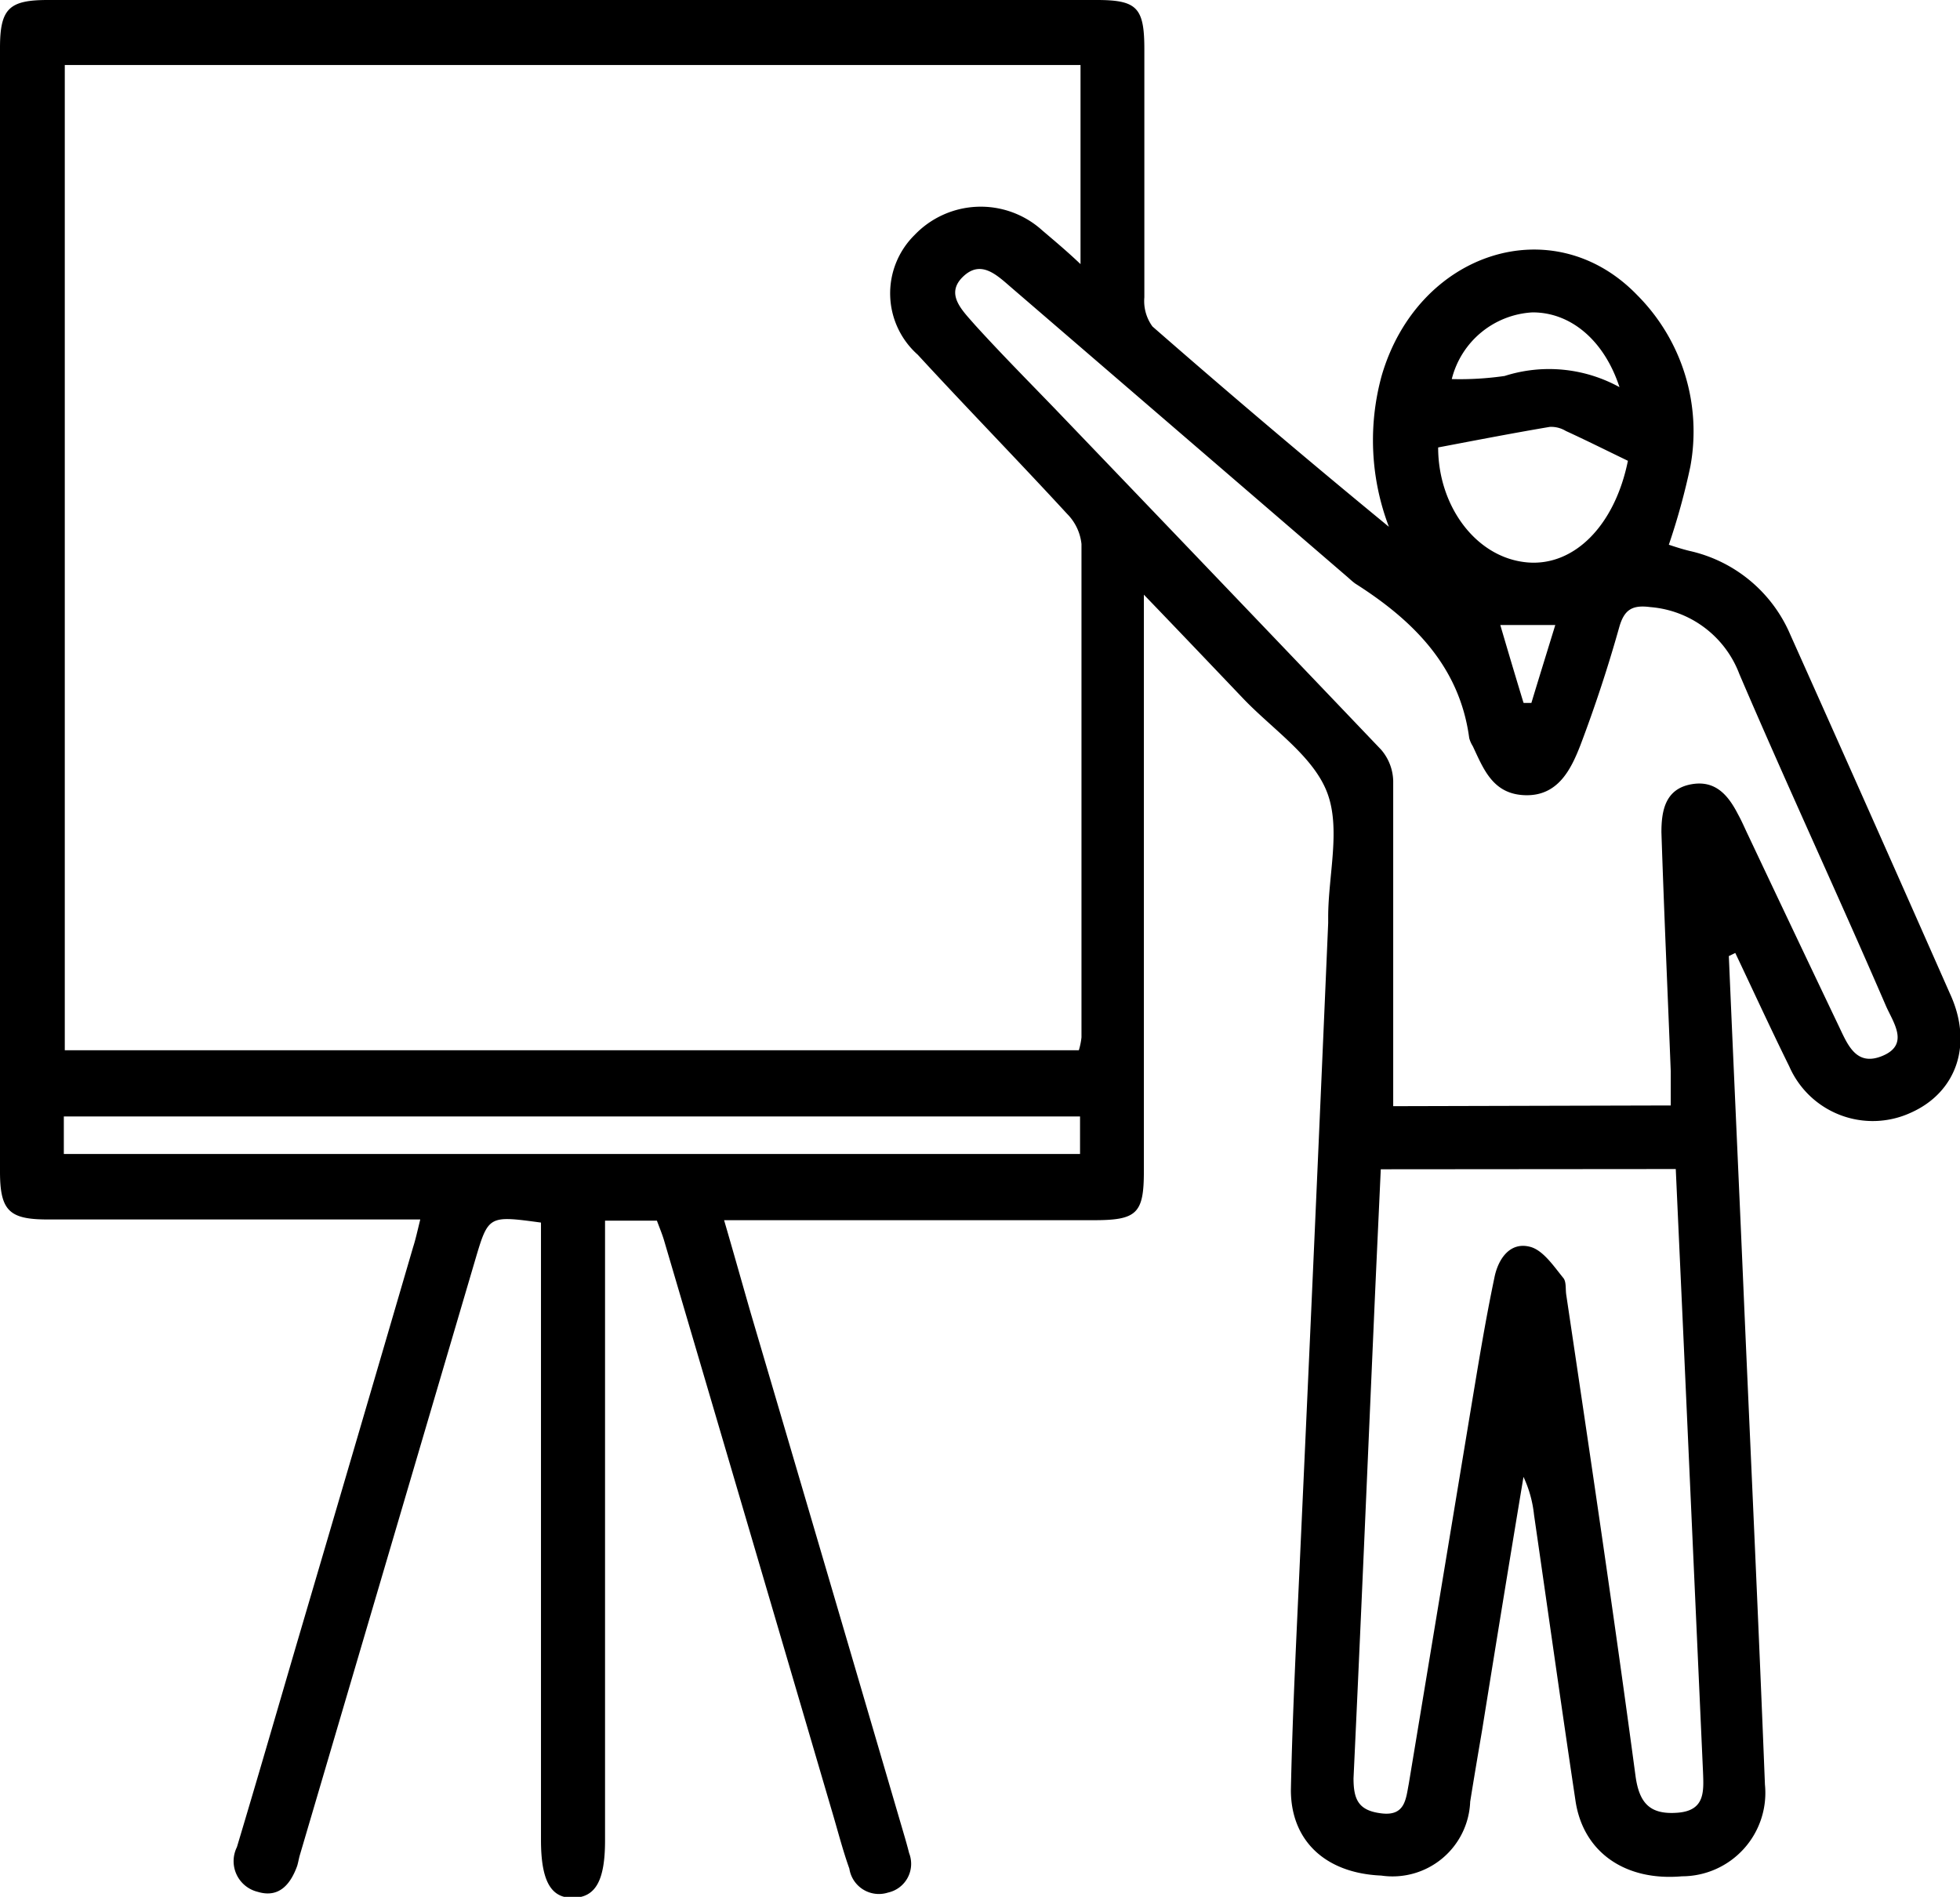 <svg id="Layer_1" data-name="Layer 1" xmlns="http://www.w3.org/2000/svg" viewBox="0 0 81.99 79.36"><title>icon</title><path id="report" d="M72.32,40c.21,4.93.44,9.87.65,14.8.29,6.62.6,13.24.86,19.86a3.49,3.49,0,0,1-3.47,3.84c-2.37.21-4.12-1-4.45-3.13-.6-4-1.16-8-1.74-12a4.93,4.93,0,0,0-.44-1.58Q62.85,67.08,62,72.38c-.17,1-.34,2-.5,3a3.25,3.25,0,0,1-3.72,3.09C55.43,78.37,54,77,54,74.89c.07-3.37.25-6.74.4-10.12Q55,51.71,55.56,38.62v-.25c0-1.76.54-3.71-.05-5.23S53.22,30.5,52,29.22s-2.6-2.73-4.15-4.34V49c0,1.77-.29,2.05-2.09,2.05H30.29c.4,1.37.75,2.62,1.11,3.87q3.21,10.89,6.4,21.78c.08.27.16.55.23.83a1.23,1.23,0,0,1-.88,1.65,1.25,1.25,0,0,1-1.62-1c-.29-.81-.5-1.65-.75-2.48q-3.49-11.89-7-23.8c-.08-.27-.19-.53-.3-.83H25.31V77c0,1.67-.39,2.37-1.31,2.4s-1.37-.64-1.37-2.42V51.15c-2.21-.3-2.2-.3-2.76,1.59L12.55,77.59c-.05.16-.07.32-.12.48-.28.77-.76,1.35-1.65,1.08a1.32,1.32,0,0,1-.87-1.87c.84-2.8,1.65-5.6,2.47-8.4q2.46-8.35,4.9-16.7c.1-.31.17-.63.3-1.16H2c-1.6,0-2-.35-2-2Q0,25.54,0,2C0,.36.38,0,2,0H45.87c1.69,0,2,.31,2,2.06,0,3.46,0,6.92,0,10.38a1.8,1.8,0,0,0,.34,1.22c3.25,2.84,6.53,5.62,9.89,8.38a10.18,10.18,0,0,1-.3-6.33c1.52-5.19,7.18-7,10.69-3.36a8.08,8.08,0,0,1,2.22,7.17,28.27,28.27,0,0,1-.9,3.27c.21.07.54.18.87.26a6,6,0,0,1,4.21,3.5q3.36,7.5,6.67,15c1,2.14.28,4.15-1.62,5a3.81,3.81,0,0,1-5.09-1.93c-.78-1.58-1.51-3.17-2.26-4.75ZM2.71,2.72V43.94H45.13a2.86,2.86,0,0,0,.11-.54c0-6.88,0-13.76,0-20.64a2.1,2.1,0,0,0-.6-1.26c-2.06-2.24-4.19-4.42-6.25-6.66a3.43,3.43,0,0,1-.14-5,3.83,3.83,0,0,1,5.35-.2c.48.41,1,.84,1.6,1.41V2.72ZM69.89,46.25c0-.53,0-1,0-1.43-.13-3.33-.28-6.66-.39-10,0-.9.16-1.79,1.21-2s1.59.46,2,1.26c.16.29.29.6.43.89q1.89,4,3.76,7.92c.38.79.73,1.76,1.86,1.28s.43-1.4.13-2.09c-2-4.63-4.14-9.23-6.13-13.88a4.35,4.35,0,0,0-3.72-2.8c-.76-.1-1.1.1-1.31.86q-.7,2.49-1.62,4.92c-.39,1-.93,2.12-2.29,2.09s-1.75-1.07-2.21-2.05a1.26,1.26,0,0,1-.15-.34c-.4-3-2.34-4.92-4.76-6.46-.13-.09-.25-.21-.38-.32L42.27,12c-.61-.53-1.26-1.14-2-.41s0,1.41.51,2c1.08,1.19,2.21,2.33,3.33,3.49q6.84,7.13,13.66,14.28a2.08,2.08,0,0,1,.51,1.31c0,2,0,3.94,0,5.92,0,2.54,0,5.08,0,7.69ZM57.76,48.92c-.1,2.2-.2,4.28-.29,6.37-.28,6.37-.55,12.74-.85,19.11,0,.91.22,1.36,1.19,1.47s1-.61,1.12-1.23q1.29-7.78,2.58-15.58c.31-1.86.61-3.73,1-5.59.15-.78.64-1.52,1.48-1.31.55.13,1,.81,1.4,1.3.14.16.09.47.13.72,1,6.71,2,13.43,2.9,20.15.16,1.12.61,1.6,1.76,1.51s1.09-.89,1.06-1.7l-.81-18c-.11-2.41-.22-4.81-.33-7.23ZM2.67,48.28H45.18V46.71H2.67Zm65.43-29c-.91-.44-1.75-.86-2.6-1.25a1.18,1.18,0,0,0-.67-.17c-1.54.26-3.09.56-4.67.86,0,2.45,1.58,4.62,3.73,4.81C65.84,23.7,67.55,22,68.1,19.27Zm-.35-3.07c-.65-2-2.07-3.15-3.65-3.14a3.69,3.69,0,0,0-3.37,2.79,13.07,13.07,0,0,0,2.21-.13A6.11,6.11,0,0,1,67.75,16.2Zm-4,13.2.31,0c.32-1.06.65-2.12,1-3.26H62.76C63.1,27.31,63.41,28.35,63.73,29.4Z"/></svg>